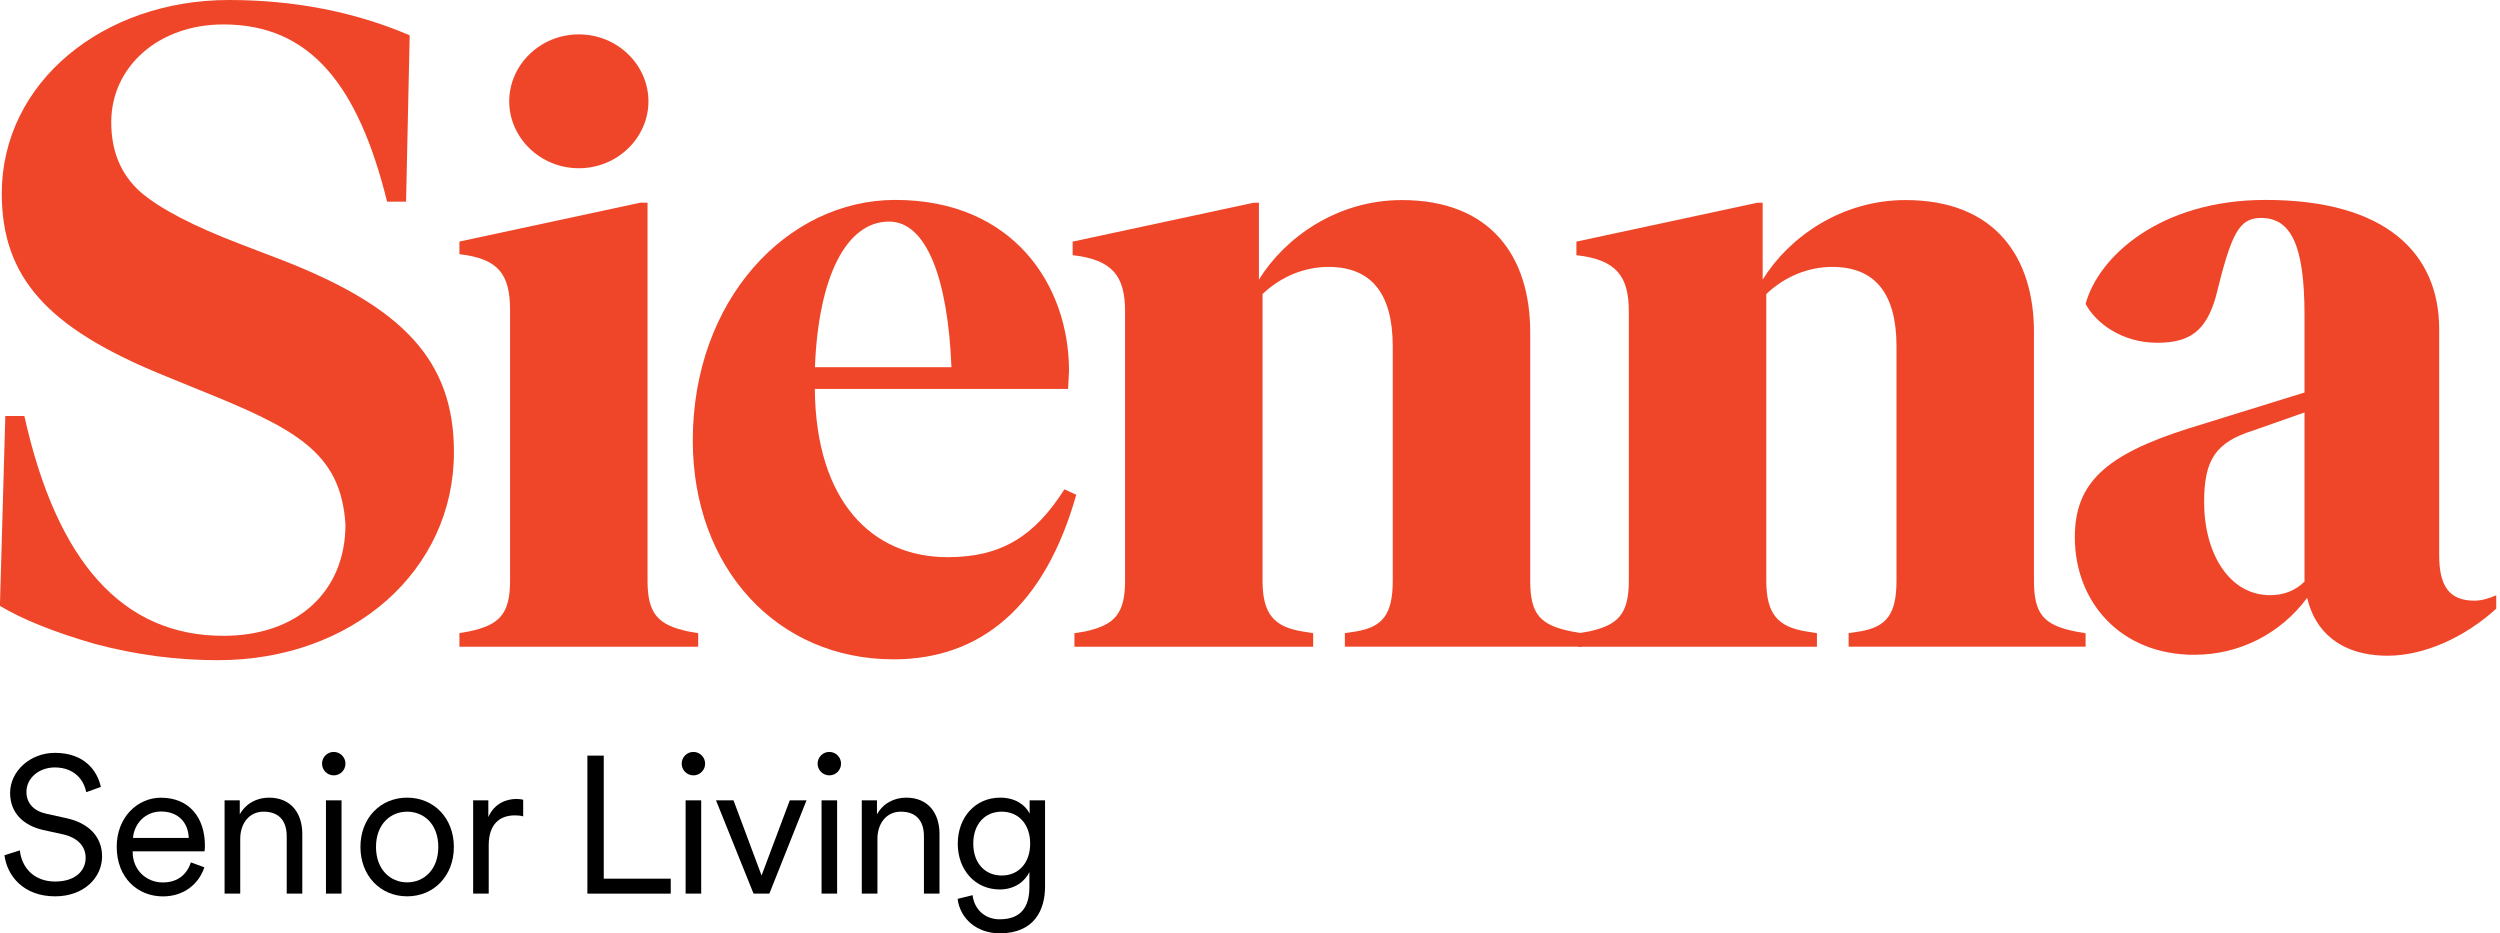 <svg width="150" height="56" viewBox="0 0 150 56" fill="none" xmlns="http://www.w3.org/2000/svg">
<g clip-path="url(#clip0_18962_7614)">
<path d="M5.172 47.53C5.042 46.827 4.496 46.059 3.303 46.045C2.345 46.045 1.587 46.674 1.587 47.516C1.587 48.182 2.017 48.659 2.78 48.825L3.997 49.094C5.329 49.385 6.125 50.213 6.125 51.383C6.125 52.656 5.037 53.78 3.307 53.78C1.392 53.78 0.421 52.531 0.268 51.314L1.193 51.023C1.286 52.003 1.998 52.892 3.307 52.892C4.501 52.892 5.139 52.262 5.139 51.467C5.139 50.791 4.672 50.264 3.798 50.065L2.581 49.797C1.434 49.538 0.606 48.793 0.606 47.576C0.606 46.281 1.799 45.171 3.294 45.171C5.079 45.171 5.842 46.258 6.051 47.216L5.176 47.53H5.172Z" fill="black"/>
<path d="M12.263 52.031C11.948 53.002 11.07 53.784 9.774 53.784C8.28 53.784 7.003 52.688 7.003 50.805C7.003 49.043 8.243 47.863 9.654 47.863C11.347 47.863 12.295 49.043 12.295 50.75C12.295 50.865 12.281 50.995 12.272 51.078H7.961V51.124C7.961 52.188 8.766 52.947 9.77 52.947C10.718 52.947 11.232 52.41 11.454 51.744L12.258 52.036L12.263 52.031ZM11.324 50.278C11.301 49.39 10.727 48.691 9.663 48.691C8.692 48.691 8.04 49.45 7.98 50.278H11.324Z" fill="black"/>
<path d="M13.475 53.618V48.02H14.386V48.862C14.747 48.21 15.404 47.859 16.139 47.859C17.481 47.859 18.138 48.816 18.138 50.033V53.618H17.203V50.172C17.203 49.353 16.829 48.7 15.816 48.7C14.918 48.7 14.414 49.45 14.414 50.324V53.618H13.475Z" fill="black"/>
<path d="M20.025 45.115C20.409 45.115 20.728 45.43 20.728 45.819C20.728 46.207 20.414 46.522 20.025 46.522C19.637 46.522 19.322 46.207 19.322 45.819C19.322 45.43 19.637 45.115 20.025 45.115ZM19.558 53.618V48.02H20.492V53.618H19.558Z" fill="black"/>
<path d="M27.232 50.815C27.232 52.544 26.039 53.78 24.429 53.78C22.819 53.78 21.626 52.54 21.626 50.815C21.626 49.089 22.819 47.859 24.429 47.859C26.039 47.859 27.232 49.098 27.232 50.815ZM22.56 50.815C22.56 52.179 23.425 52.942 24.429 52.942C25.433 52.942 26.298 52.184 26.298 50.815C26.298 49.445 25.433 48.7 24.429 48.7C23.425 48.7 22.56 49.459 22.56 50.815Z" fill="black"/>
<path d="M31.391 48.983C31.238 48.936 31.062 48.922 30.9 48.922C29.966 48.922 29.323 49.459 29.323 50.722V53.618H28.389V48.02H29.3V49.024C29.661 48.206 30.373 47.937 30.993 47.937C31.145 47.937 31.308 47.96 31.391 47.983V48.983Z" fill="black"/>
<path d="M35.244 53.618V45.337H36.225V52.72H40.245V53.618H35.244Z" fill="black"/>
<path d="M41.605 45.115C41.988 45.115 42.308 45.43 42.308 45.819C42.308 46.207 41.993 46.522 41.605 46.522C41.216 46.522 40.901 46.207 40.901 45.819C40.901 45.43 41.216 45.115 41.605 45.115ZM41.137 53.618V48.02H42.072V53.618H41.137Z" fill="black"/>
<path d="M46.161 53.618H45.213L42.96 48.02H44.01L45.694 52.531L47.387 48.02H48.391L46.161 53.618Z" fill="black"/>
<path d="M49.76 45.115C50.144 45.115 50.463 45.43 50.463 45.819C50.463 46.207 50.148 46.522 49.76 46.522C49.371 46.522 49.057 46.207 49.057 45.819C49.057 45.43 49.371 45.115 49.76 45.115ZM49.293 53.618V48.02H50.227V53.618H49.293Z" fill="black"/>
<path d="M51.707 53.618V48.02H52.618V48.862C52.979 48.21 53.636 47.859 54.372 47.859C55.713 47.859 56.37 48.816 56.37 50.033V53.618H55.436V50.172C55.436 49.353 55.061 48.7 54.048 48.7C53.151 48.7 52.646 49.45 52.646 50.324V53.618H51.707Z" fill="black"/>
<path d="M58.355 53.71C58.447 54.529 59.067 55.158 59.978 55.158C61.287 55.158 61.764 54.386 61.764 53.229V52.327C61.505 52.864 60.899 53.368 59.987 53.368C58.503 53.368 57.466 52.188 57.466 50.625C57.466 49.061 58.493 47.859 60.015 47.859C60.889 47.859 61.5 48.266 61.778 48.816V48.02H62.703V53.197C62.703 54.575 62.074 56 59.983 56C58.604 56 57.6 55.112 57.457 53.932L58.355 53.71ZM60.103 48.7C59.085 48.7 58.396 49.459 58.396 50.616C58.396 51.772 59.085 52.531 60.103 52.531C61.121 52.531 61.81 51.772 61.81 50.616C61.81 49.459 61.121 48.7 60.103 48.7Z" fill="black"/>
<path d="M0.324 24.961H1.462C3.414 33.75 7.378 38.149 13.401 38.149C17.906 38.149 20.728 35.434 20.728 31.474C20.455 27.135 17.744 25.724 11.939 23.388L9.552 22.412C2.877 19.646 0.106 16.657 0.106 11.611C0.106 4.94 6.185 0 13.729 0C17.638 0 21.274 0.703 24.581 2.119L24.364 12.101H23.226C21.491 5.102 18.614 1.466 13.405 1.466C9.497 1.466 6.675 4.015 6.675 7.327C6.675 9.117 7.272 10.473 8.41 11.504C9.603 12.536 11.611 13.568 14.432 14.65L16.981 15.626C24.197 18.448 27.237 21.649 27.237 27.13C27.237 34.24 21.158 39.611 13.072 39.611C10.574 39.611 8.137 39.287 5.694 38.635C3.252 37.932 1.355 37.168 -0.005 36.354L0.319 24.956L0.324 24.961Z" fill="#EF4629"/>
<path d="M27.565 37.987L28.162 37.881C29.952 37.501 30.604 36.849 30.604 34.842V18.614C30.604 16.445 29.901 15.52 27.565 15.251V14.493L38.417 12.161H38.852V34.846C38.852 36.854 39.504 37.506 41.294 37.885L41.891 37.992V38.806H27.565V37.987ZM34.73 2.063C37.062 2.063 38.907 3.909 38.907 6.078C38.907 8.248 37.062 10.094 34.73 10.094C32.399 10.094 30.553 8.248 30.553 6.078C30.553 3.909 32.399 2.063 34.73 2.063Z" fill="#EF4629"/>
<path d="M64.576 29.684C62.675 36.414 58.822 39.56 53.613 39.56C46.614 39.56 41.567 34.078 41.567 26.427C41.567 18.017 47.211 11.995 53.724 11.995C60.778 11.995 64.141 17.097 64.141 22.25L64.086 23.337H48.89C48.946 30.068 52.308 33.431 56.865 33.431C60.066 33.431 62.074 32.182 63.864 29.36L64.572 29.684H64.576ZM57.087 22.033C56.87 16.662 55.57 13.295 53.345 13.295C50.796 13.295 49.112 16.551 48.895 22.033H57.087Z" fill="#EF4629"/>
<path d="M94.912 37.987V38.801H80.692V37.987L81.395 37.881C82.968 37.608 83.565 36.849 83.565 34.842V20.788C83.565 17.587 82.26 16.015 79.712 16.015C78.245 16.015 76.835 16.611 75.752 17.643V34.846C75.752 36.854 76.46 37.612 78.139 37.885L78.791 37.992V38.806H64.465V37.992L65.117 37.885C66.852 37.506 67.504 36.854 67.504 34.846V18.674C67.504 16.56 66.746 15.58 64.359 15.311V14.497L75.211 12.166H75.535V16.778C77.107 14.229 80.258 12.004 84.106 12.004C89.477 12.004 91.813 15.422 91.813 19.928V34.851C91.813 36.858 92.409 37.511 94.311 37.89L94.907 37.996L94.912 37.987Z" fill="#EF4629"/>
<path d="M125.137 37.987V38.801H110.917V37.987L111.621 37.881C113.193 37.608 113.79 36.849 113.79 34.842V20.788C113.79 17.587 112.486 16.015 109.937 16.015C108.47 16.015 107.059 16.611 105.977 17.643V34.846C105.977 36.854 106.685 37.612 108.364 37.885L109.016 37.992V38.806H94.69V37.992L95.342 37.885C97.077 37.506 97.729 36.854 97.729 34.846V18.674C97.729 16.56 96.971 15.58 94.584 15.311V14.497L105.436 12.166H105.76V16.778C107.332 14.229 110.483 12.004 114.331 12.004C119.702 12.004 122.038 15.422 122.038 19.928V34.851C122.038 36.858 122.635 37.511 124.536 37.89L125.133 37.996L125.137 37.987Z" fill="#EF4629"/>
<path d="M149.774 36.521C147.873 38.255 145.435 39.343 143.261 39.343C140.384 39.343 138.867 37.825 138.432 35.868C136.859 37.987 134.417 39.287 131.65 39.287C127.256 39.287 124.49 36.141 124.49 32.233C124.49 28.976 126.335 27.292 131.271 25.72L138.27 23.55V18.883C138.27 14.705 137.456 13.077 135.665 13.077C134.31 13.077 133.875 14.053 132.95 17.8C132.353 19.919 131.322 20.566 129.425 20.566C127.307 20.566 125.734 19.373 125.137 18.235C125.896 15.413 129.587 11.995 135.934 11.995C143.15 11.995 146.351 15.196 146.351 19.757V33.324C146.351 35.225 147.003 36.04 148.47 36.04C148.849 36.04 149.284 35.933 149.774 35.716V36.53V36.521ZM138.27 24.748L135.175 25.835C132.95 26.543 132.247 27.57 132.247 30.123C132.247 33.218 133.764 35.711 136.207 35.711C137.021 35.711 137.724 35.438 138.27 34.897V24.748Z" fill="#EF4629"/>
</g>
<defs>
<clipPath id="clip0_18962_7614">
<rect width="149.774" height="56" fill="white"/>
</clipPath>
</defs>
</svg>
